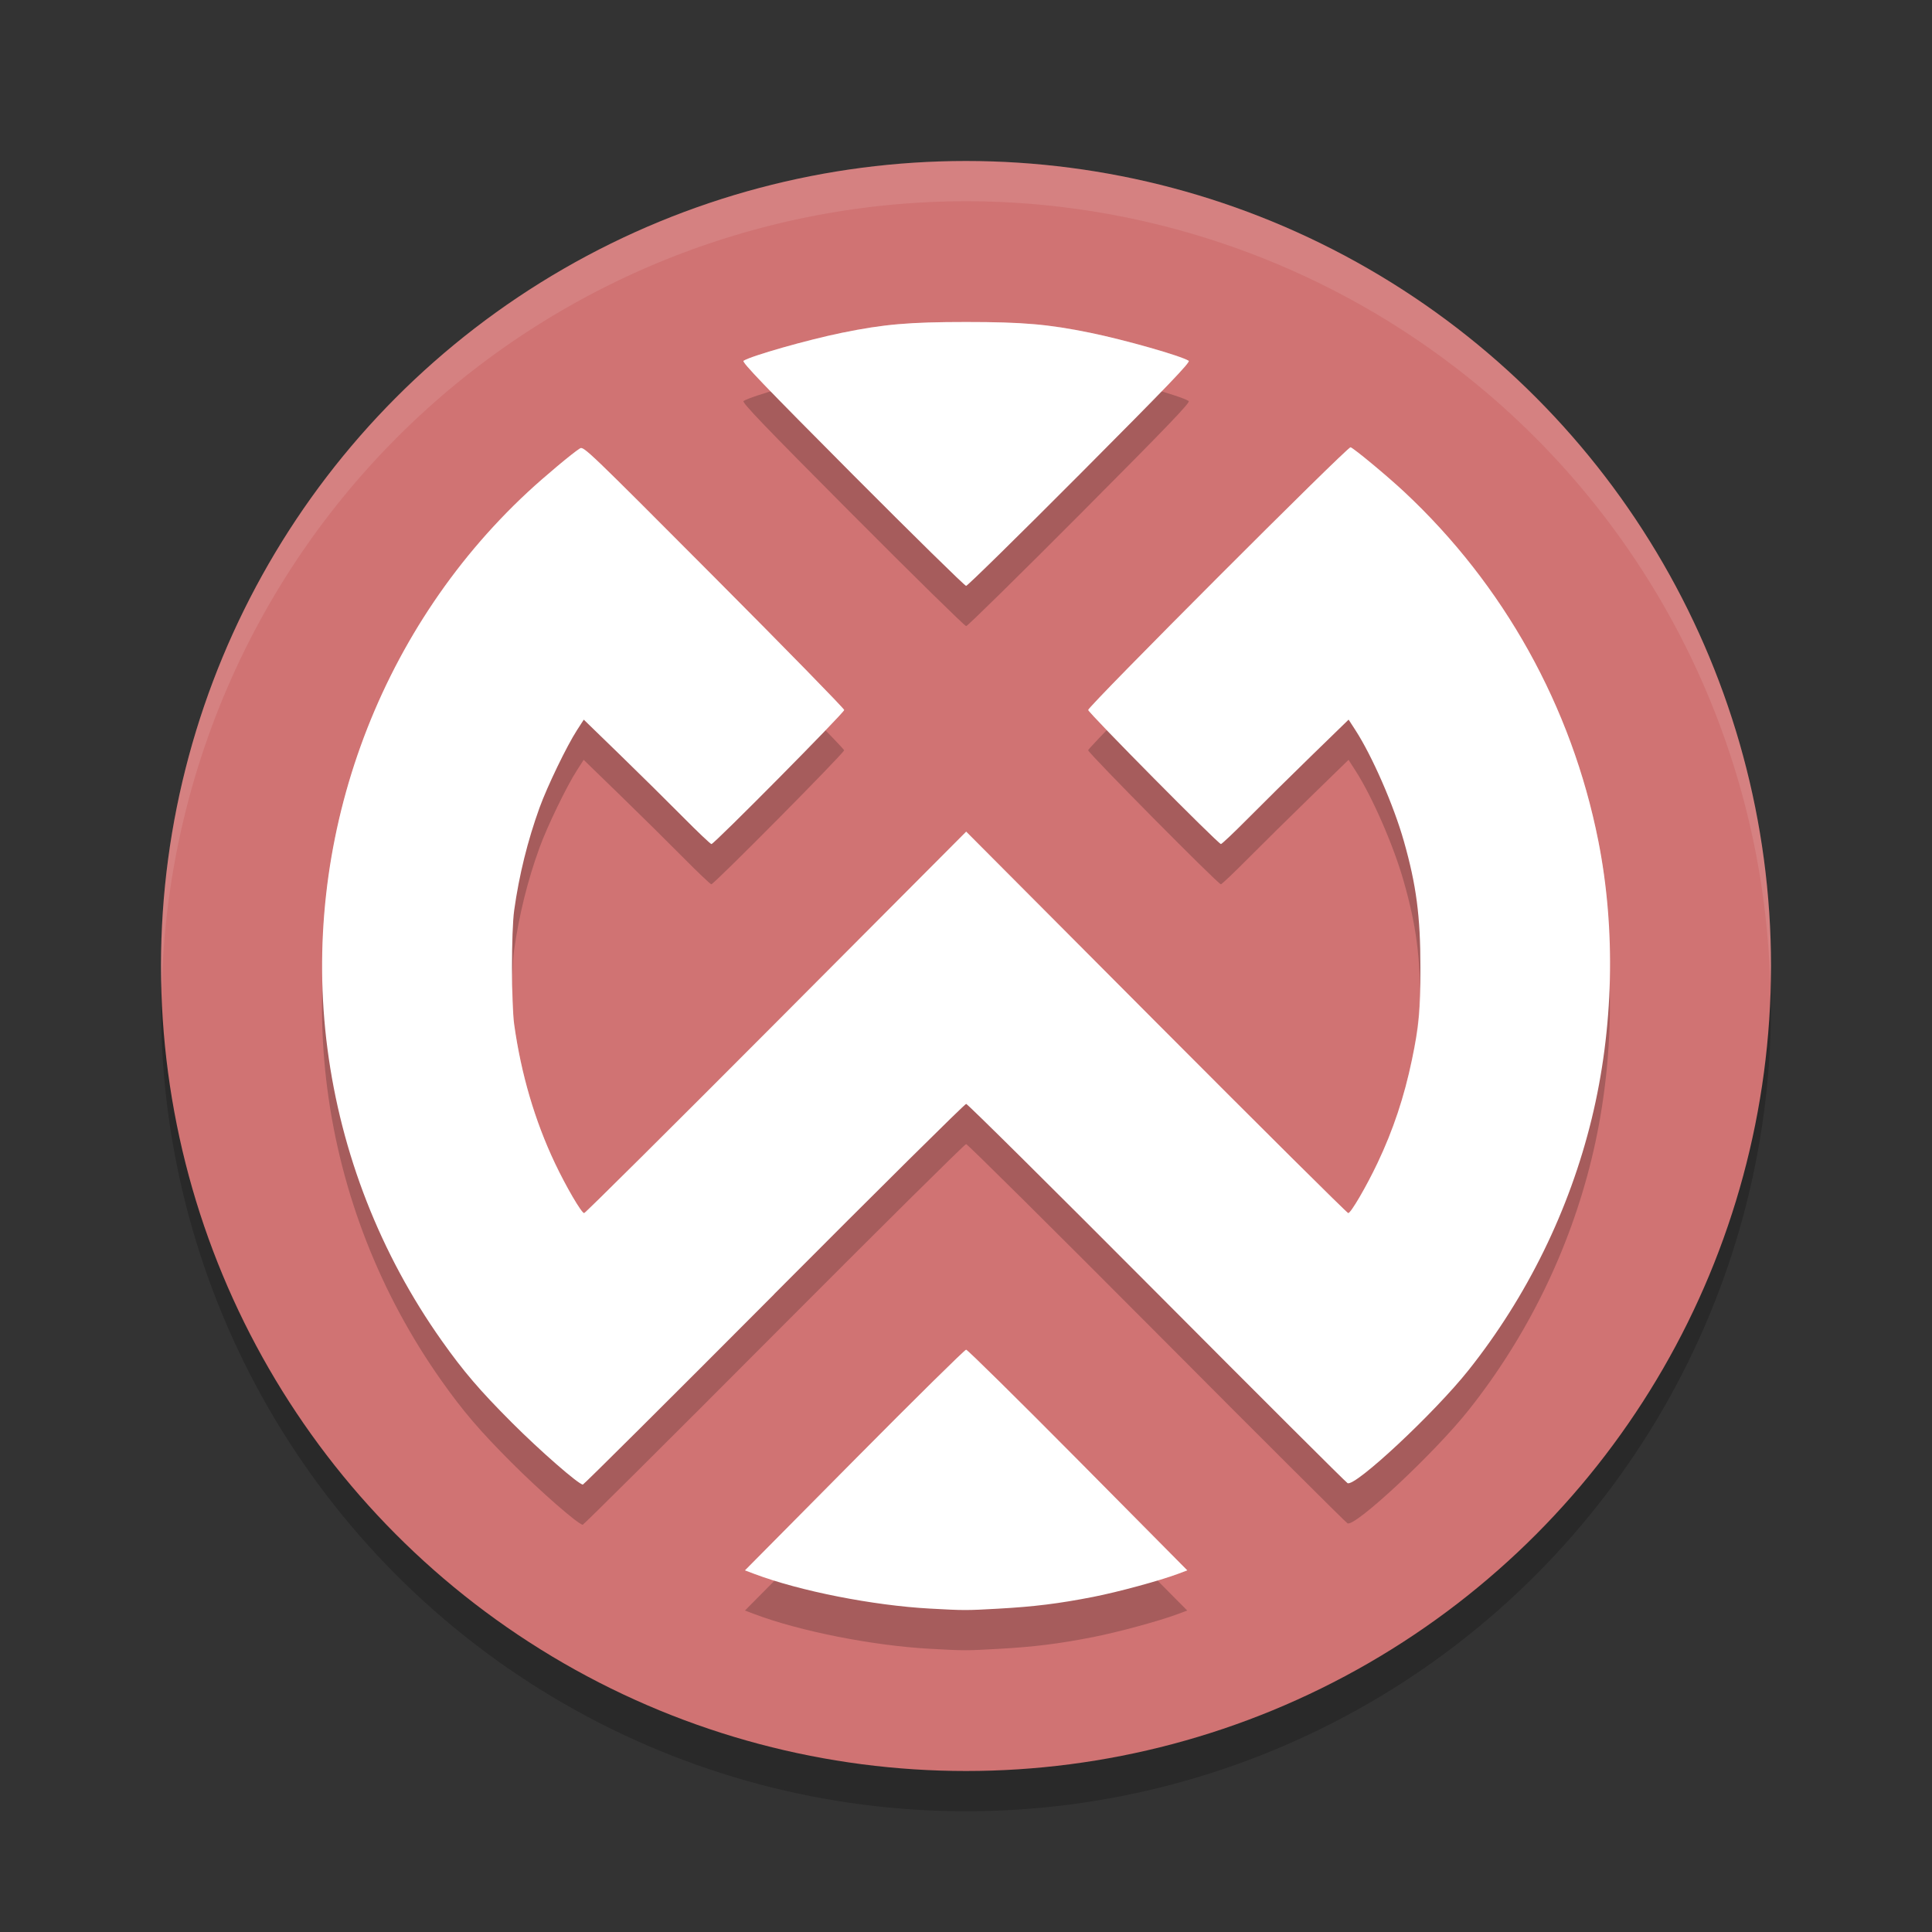 <?xml version="1.0" encoding="UTF-8" standalone="no"?>
<svg
   xmlns:dc="http://purl.org/dc/elements/1.1/"
   xmlns:cc="http://creativecommons.org/ns#"
   xmlns:rdf="http://www.w3.org/1999/02/22-rdf-syntax-ns#"
   xmlns:svg="http://www.w3.org/2000/svg"
   xmlns="http://www.w3.org/2000/svg"
   xmlns:sodipodi="http://sodipodi.sourceforge.net/DTD/sodipodi-0.dtd"
   xmlns:inkscape="http://www.inkscape.org/namespaces/inkscape"
   width="48"
   height="48"
   version="1.1"
   id="svg18"
   sodipodi:docname="waveform11.svg"
   inkscape:version="0.92.5 (2060ec1f9f, 2020-04-08)">
  <rect width="100%" height="100%" fill="#333333" stroke="none"/>
  <defs
     id="defs22" />
  <sodipodi:namedview
     pagecolor="#ffffff"
     bordercolor="#d98c8c"
     borderopacity="1"
     objecttolerance="10"
     gridtolerance="10"
     guidetolerance="10"
     inkscape:pageopacity="0"
     inkscape:pageshadow="2"
     inkscape:window-width="783"
     inkscape:window-height="480"
     id="namedview20"
     showgrid="false"
     inkscape:zoom="4.9166667"
     inkscape:cx="17.783308"
     inkscape:cy="15.192186"
     inkscape:window-x="0"
     inkscape:window-y="28"
     inkscape:window-maximized="0"
     inkscape:current-layer="svg18" />
  <circle
     style="opacity:0.2"
     cx="24"
     cy="25"
     r="20"
     id="circle2" />
  <circle
     style="fill:#d07373;fill-opacity:1"
     cx="24"
     cy="24"
     r="20"
     id="circle4" />
  <path
     style="opacity:0.2"
     d="m 24.004,9 c -1.411,0 -2.045,0.054 -3.086,0.268 -0.86,0.176 -2.253,0.572 -2.445,0.695 -0.049,0.031 0.51,0.614 2.703,2.816 1.521,1.527 2.794,2.777 2.828,2.777 0.034,0 1.305,-1.25 2.826,-2.777 C 29.023,10.577 29.582,9.994 29.533,9.963 29.341,9.84 27.948,9.444 27.088,9.268 26.047,9.054 25.415,9 24.004,9 Z m 9.551,3.113 c -0.066,-0.027 -6.52,6.434 -6.52,6.527 0,0.068 3.23,3.33 3.297,3.33 0.023,0 0.327,-0.289 0.676,-0.641 0.349,-0.352 1.055,-1.047 1.566,-1.545 l 0.93,-0.906 0.168,0.262 c 0.416,0.642 0.951,1.867 1.203,2.756 0.311,1.094 0.414,1.869 0.414,3.139 0,1.081 -0.034,1.442 -0.211,2.293 -0.191,0.92 -0.466,1.747 -0.855,2.568 -0.278,0.586 -0.662,1.244 -0.727,1.244 -0.027,0 -2.175,-2.132 -4.771,-4.738 l -4.721,-4.74 -4.723,4.74 c -2.597,2.606 -4.742,4.738 -4.77,4.738 -0.065,0 -0.451,-0.658 -0.729,-1.244 -0.498,-1.052 -0.838,-2.212 -1.01,-3.443 -0.073,-0.521 -0.073,-2.317 0,-2.838 0.122,-0.874 0.332,-1.727 0.629,-2.547 0.192,-0.531 0.678,-1.536 0.932,-1.928 l 0.168,-0.262 0.891,0.865 c 0.489,0.475 1.193,1.17 1.564,1.545 0.371,0.375 0.694,0.682 0.717,0.682 0.067,0 3.299,-3.262 3.299,-3.33 0,-0.034 -1.457,-1.524 -3.236,-3.311 -3.128,-3.14 -3.239,-3.245 -3.328,-3.189 -0.181,0.113 -0.884,0.7 -1.301,1.088 -3.767,3.502 -5.641,8.711 -4.975,13.824 0.34,2.61 1.314,5.1 2.838,7.254 0.543,0.767 0.947,1.239 1.744,2.037 0.702,0.703 1.657,1.537 1.764,1.539 0.022,4.99e-4 2.161,-2.126 4.752,-4.727 2.591,-2.601 4.74,-4.73 4.773,-4.73 0.034,0 2.162,2.112 4.73,4.691 2.568,2.58 4.703,4.708 4.744,4.73 0.184,0.103 2.164,-1.746 3.01,-2.811 1.454,-1.831 2.503,-3.976 3.055,-6.24 0.546,-2.241 0.604,-4.695 0.164,-6.908 C 39.044,18.553 37.363,15.53 34.879,13.213 34.462,12.824 33.655,12.154 33.555,12.113 Z M 24.004,34.533 c -0.034,0 -1.285,1.233 -2.779,2.74 l -2.717,2.74 0.238,0.09 c 1.122,0.424 2.943,0.784 4.361,0.861 0.855,0.047 0.888,0.047 1.695,0.002 0.886,-0.049 1.507,-0.126 2.355,-0.293 0.627,-0.123 1.651,-0.402 2.105,-0.572 l 0.234,-0.088 -2.717,-2.74 C 25.287,35.766 24.038,34.533 24.004,34.533 Z"
     id="path6" />
  <path
     style="fill:#ffffff;opacity:0.1"
     d="M 24 4 A 20 20 0 0 0 4 24 A 20 20 0 0 0 4.021 24.582 A 20 20 0 0 1 24 5 A 20 20 0 0 1 43.979 24.418 A 20 20 0 0 0 44 24 A 20 20 0 0 0 24 4 z"
     id="path8" />
  <path
     style="fill:#ffffff;fill-opacity:1"
     d="m 24.802,39.967 c 0.886,-0.049 1.507,-0.126 2.355,-0.292 0.627,-0.123 1.652,-0.402 2.107,-0.572 l 0.234,-0.088 -2.716,-2.741 C 25.287,34.766 24.037,33.533 24.003,33.533 c -0.034,0 -1.284,1.233 -2.778,2.741 l -2.716,2.741 0.238,0.09 c 1.122,0.424 2.942,0.783 4.36,0.86 0.855,0.047 0.888,0.047 1.695,0.002 z"
     id="path10" />
  <path
     style="fill:#ffffff"
     d="m 19.231,32.155 c 2.591,-2.601 4.739,-4.729 4.773,-4.729 0.034,0 2.163,2.111 4.731,4.69 2.568,2.58 4.703,4.709 4.744,4.732 0.184,0.103 2.164,-1.746 3.01,-2.811 1.454,-1.831 2.504,-3.976 3.056,-6.241 0.546,-2.241 0.604,-4.695 0.164,-6.908 -0.663,-3.336 -2.345,-6.357 -4.829,-8.675 -0.417,-0.389 -1.225,-1.06 -1.325,-1.101 -0.066,-0.027 -6.519,6.434 -6.519,6.527 0,0.068 3.231,3.331 3.298,3.331 0.023,0 0.327,-0.288 0.676,-0.64 0.349,-0.352 1.053,-1.048 1.565,-1.546 l 0.931,-0.905 0.169,0.261 c 0.416,0.642 0.951,1.867 1.203,2.756 0.311,1.094 0.412,1.868 0.412,3.138 0,1.081 -0.033,1.443 -0.21,2.295 -0.191,0.92 -0.466,1.746 -0.856,2.567 -0.278,0.586 -0.662,1.244 -0.727,1.244 -0.027,0 -2.174,-2.133 -4.771,-4.739 l -4.721,-4.739 -4.721,4.739 c -2.597,2.606 -4.744,4.739 -4.771,4.739 -0.065,0 -0.449,-0.658 -0.727,-1.244 -0.498,-1.052 -0.839,-2.212 -1.011,-3.443 -0.073,-0.521 -0.073,-2.316 0,-2.837 0.122,-0.874 0.333,-1.727 0.629,-2.547 0.192,-0.531 0.678,-1.537 0.931,-1.928 l 0.169,-0.261 0.89,0.864 c 0.489,0.475 1.194,1.171 1.565,1.546 0.371,0.375 0.694,0.681 0.717,0.681 0.067,0 3.298,-3.263 3.298,-3.331 0,-0.034 -1.456,-1.524 -3.236,-3.31 -3.128,-3.14 -3.239,-3.246 -3.328,-3.19 -0.181,0.113 -0.883,0.7 -1.3,1.088 -3.767,3.502 -5.641,8.71 -4.975,13.824 0.34,2.61 1.314,5.101 2.838,7.255 0.543,0.767 0.946,1.238 1.744,2.037 0.702,0.703 1.658,1.537 1.764,1.54 0.022,4.98e-4 2.161,-2.127 4.752,-4.728 z"
     id="path12" />
  <path
     style="fill:#ffffff;fill-opacity:1"
     d="M 26.83,11.78 C 29.023,9.578 29.582,8.995 29.533,8.964 29.341,8.841 27.948,8.444 27.088,8.268 26.047,8.055 25.414,8 24.003,8 c -1.411,0 -2.044,0.055 -3.085,0.268 -0.86,0.176 -2.253,0.572 -2.445,0.696 -0.049,0.031 0.511,0.614 2.703,2.816 1.521,1.527 2.793,2.776 2.827,2.776 0.034,0 1.306,-1.249 2.827,-2.776 z"
     id="path14" />
  <path
     style="fill:#ffffff;opacity:0.2"
     d="M 24.004 8 C 22.593 8 21.959 8.054 20.918 8.268 C 20.058 8.444 18.665 8.84 18.473 8.963 C 18.446 8.98 18.668 9.227 19.156 9.732 C 19.689 9.568 20.36 9.382 20.918 9.268 C 21.959 9.054 22.593 9 24.004 9 C 25.415 9 26.047 9.054 27.088 9.268 C 27.646 9.382 28.316 9.568 28.85 9.732 C 29.338 9.227 29.559 8.98 29.533 8.963 C 29.341 8.84 27.948 8.444 27.088 8.268 C 26.047 8.054 25.415 8 24.004 8 z M 33.555 11.113 C 33.488 11.086 27.035 17.547 27.035 17.641 C 27.035 17.651 27.397 18.014 27.52 18.145 C 28.347 17.242 33.493 12.088 33.555 12.113 C 33.655 12.154 34.462 12.824 34.879 13.213 C 37.363 15.53 39.044 18.553 39.707 21.889 C 39.881 22.766 39.954 23.684 39.973 24.609 C 40.024 23.346 39.944 22.083 39.707 20.889 C 39.044 17.553 37.363 14.53 34.879 12.213 C 34.462 11.824 33.655 11.154 33.555 11.113 z M 14.408 11.141 C 14.227 11.254 13.525 11.841 13.107 12.229 C 9.721 15.376 7.871 19.904 8.014 24.502 C 8.148 20.254 9.967 16.148 13.107 13.229 C 13.525 12.841 14.227 12.254 14.408 12.141 C 14.497 12.085 14.608 12.19 17.736 15.33 C 19.25 16.849 20.139 17.767 20.488 18.145 C 20.611 18.014 20.973 17.651 20.973 17.641 C 20.973 17.607 19.516 16.117 17.736 14.33 C 14.608 11.19 14.497 11.085 14.408 11.141 z M 24.004 20.662 L 19.281 25.402 C 16.685 28.009 14.539 30.141 14.512 30.141 C 14.447 30.141 14.061 29.483 13.783 28.896 C 13.285 27.845 12.946 26.685 12.773 25.453 C 12.75 25.285 12.747 24.884 12.738 24.535 C 12.721 25.265 12.724 26.101 12.773 26.453 C 12.946 27.685 13.285 28.845 13.783 29.896 C 14.061 30.483 14.447 31.141 14.512 31.141 C 14.539 31.141 16.685 29.009 19.281 26.402 L 24.004 21.662 L 28.725 26.402 C 31.321 29.009 33.469 31.141 33.496 31.141 C 33.561 31.141 33.945 30.483 34.223 29.896 C 34.612 29.075 34.887 28.248 35.078 27.328 C 35.255 26.477 35.289 26.116 35.289 25.035 C 35.289 24.831 35.281 24.655 35.275 24.473 C 35.263 25.183 35.224 25.628 35.078 26.328 C 34.887 27.248 34.612 28.075 34.223 28.896 C 33.945 29.483 33.561 30.141 33.496 30.141 C 33.469 30.141 31.321 28.009 28.725 25.402 L 24.004 20.662 z M 24.004 33.533 C 23.97 33.533 22.719 34.766 21.225 36.273 L 18.508 39.014 L 18.746 39.104 C 18.895 39.16 19.081 39.21 19.252 39.264 L 21.225 37.273 C 22.719 35.766 23.97 34.533 24.004 34.533 C 24.038 34.533 25.287 35.766 26.781 37.273 L 28.75 39.26 C 28.928 39.205 29.146 39.146 29.264 39.102 L 29.498 39.014 L 26.781 36.273 C 25.287 34.766 24.038 33.533 24.004 33.533 z"
     id="path16" />
</svg>
